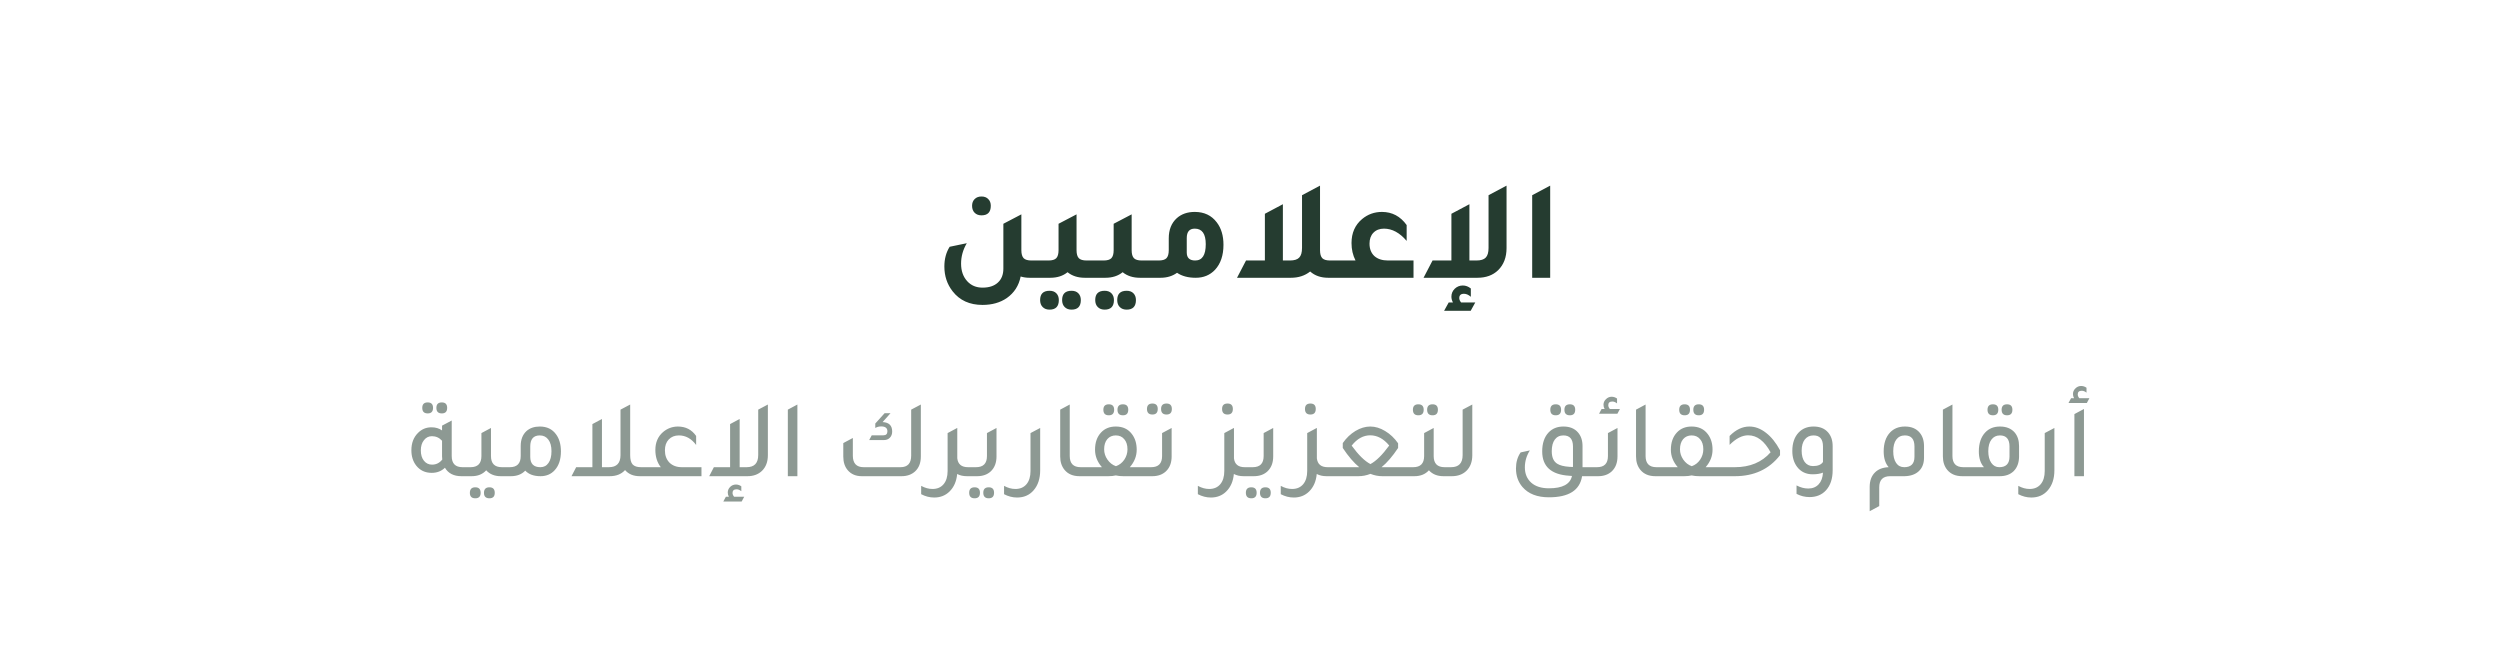 <svg width="315" height="84" viewBox="0 0 315 84" fill="none" xmlns="http://www.w3.org/2000/svg">
<path d="M123.67 27.134C123.31 27.134 123.022 27.026 122.806 26.81C122.59 26.594 122.482 26.3 122.482 25.928C122.482 25.58 122.59 25.298 122.806 25.082C123.022 24.866 123.31 24.758 123.67 24.758C124.03 24.758 124.312 24.866 124.516 25.082C124.732 25.286 124.84 25.568 124.84 25.928C124.84 26.732 124.45 27.134 123.67 27.134ZM129.952 32.822H131.572V35H129.736C129.328 35 128.95 34.946 128.602 34.838C128.374 35.99 127.792 36.896 126.856 37.556C126.016 38.132 124.996 38.42 123.796 38.42C122.176 38.42 120.922 37.85 120.034 36.71C119.338 35.822 118.99 34.778 118.99 33.578C118.99 32.63 119.212 31.802 119.656 31.094L121.816 30.644C121.336 31.46 121.096 32.318 121.096 33.218C121.096 34.13 121.354 34.868 121.87 35.432C122.362 35.972 123.004 36.242 123.796 36.242C124.624 36.242 125.266 36.032 125.722 35.612C126.19 35.192 126.424 34.604 126.424 33.848V28.196L128.692 27.008V31.526C128.692 31.994 128.788 32.33 128.98 32.534C129.172 32.726 129.496 32.822 129.952 32.822ZM136.905 32.822H138.525V35H136.689C135.813 35 135.087 34.766 134.511 34.298C133.935 34.766 133.209 35 132.333 35H130.497V32.822H132.117C132.573 32.822 132.897 32.726 133.089 32.534C133.281 32.33 133.377 31.994 133.377 31.526V28.196L135.645 27.008V31.526C135.645 31.994 135.741 32.33 135.933 32.534C136.125 32.726 136.449 32.822 136.905 32.822ZM132.243 36.638C132.603 36.638 132.885 36.74 133.089 36.944C133.305 37.16 133.413 37.448 133.413 37.808C133.413 38.612 133.023 39.014 132.243 39.014C131.883 39.014 131.595 38.906 131.379 38.69C131.163 38.474 131.055 38.18 131.055 37.808C131.055 37.028 131.451 36.638 132.243 36.638ZM135.015 36.638C135.375 36.638 135.657 36.74 135.861 36.944C136.077 37.16 136.185 37.448 136.185 37.808C136.185 38.612 135.795 39.014 135.015 39.014C134.655 39.014 134.367 38.906 134.151 38.69C133.935 38.474 133.827 38.18 133.827 37.808C133.827 37.028 134.223 36.638 135.015 36.638ZM143.848 32.822H145.468V35H143.632C142.756 35 142.03 34.766 141.454 34.298C140.878 34.766 140.152 35 139.276 35H137.44V32.822H139.06C139.516 32.822 139.84 32.726 140.032 32.534C140.224 32.33 140.32 31.994 140.32 31.526V28.196L142.588 27.008V31.526C142.588 31.994 142.684 32.33 142.876 32.534C143.068 32.726 143.392 32.822 143.848 32.822ZM139.186 36.638C139.546 36.638 139.828 36.74 140.032 36.944C140.248 37.16 140.356 37.448 140.356 37.808C140.356 38.612 139.966 39.014 139.186 39.014C138.826 39.014 138.538 38.906 138.322 38.69C138.106 38.474 137.998 38.18 137.998 37.808C137.998 37.028 138.394 36.638 139.186 36.638ZM141.958 36.638C142.318 36.638 142.6 36.74 142.804 36.944C143.02 37.16 143.128 37.448 143.128 37.808C143.128 38.612 142.738 39.014 141.958 39.014C141.598 39.014 141.31 38.906 141.094 38.69C140.878 38.474 140.77 38.18 140.77 37.808C140.77 37.028 141.166 36.638 141.958 36.638ZM147.263 30.032C147.263 28.952 147.599 28.106 148.271 27.494C148.859 26.966 149.615 26.702 150.539 26.702C151.727 26.702 152.651 27.14 153.311 28.016C153.875 28.748 154.157 29.69 154.157 30.842C154.157 32.174 153.803 33.224 153.095 33.992C152.459 34.664 151.649 35 150.665 35C149.705 35 148.919 34.79 148.307 34.37C147.731 34.79 147.035 35 146.219 35H144.383V32.822H146.003C146.459 32.822 146.783 32.726 146.975 32.534C147.167 32.33 147.263 31.994 147.263 31.526V30.032ZM149.531 31.814C149.531 32.486 149.885 32.822 150.593 32.822C151.481 32.822 151.925 32.138 151.925 30.77C151.925 29.462 151.463 28.808 150.539 28.808C149.867 28.808 149.531 29.204 149.531 29.996V31.814ZM167.583 32.822H169.203V35H167.367C166.431 35 165.669 34.736 165.081 34.208C164.421 34.736 163.611 35 162.651 35H155.865L156.999 32.822H159.375V26.936L161.643 25.73V32.822H162.525C163.077 32.822 163.467 32.702 163.695 32.462C163.935 32.222 164.055 31.814 164.055 31.238V24.596L166.323 23.39V31.526C166.323 31.994 166.419 32.33 166.611 32.534C166.803 32.726 167.127 32.822 167.583 32.822ZM178.103 32.822V35H168.131V32.822H170.795C170.459 32.162 170.291 31.43 170.291 30.626C170.291 29.354 170.735 28.346 171.623 27.602C172.343 27.002 173.177 26.702 174.125 26.702C175.409 26.702 176.447 27.254 177.239 28.358V30.356C176.363 29.324 175.409 28.808 174.377 28.808C173.825 28.808 173.381 28.982 173.045 29.33C172.721 29.666 172.559 30.122 172.559 30.698C172.559 31.358 172.763 31.88 173.171 32.264C173.591 32.636 174.161 32.822 174.881 32.822H178.103ZM187.557 24.596L189.825 23.39V31.256C189.825 32.42 189.471 33.35 188.763 34.046C188.103 34.682 187.233 35 186.153 35H179.367L180.501 32.822H182.877V26.936L185.145 25.73V32.822H186.027C186.579 32.822 186.969 32.702 187.197 32.462C187.437 32.222 187.557 31.814 187.557 31.238V24.596ZM185.325 37.394C185.037 37.142 184.749 37.016 184.461 37.016C184.065 37.016 183.867 37.196 183.867 37.556C183.867 37.736 183.945 37.922 184.101 38.114H185.883L185.307 39.158H181.959L182.535 38.114H183.075C182.943 37.874 182.877 37.628 182.877 37.376C182.877 36.992 183.015 36.662 183.291 36.386C183.579 36.11 183.921 35.972 184.317 35.972C184.677 35.972 185.013 36.098 185.325 36.35V37.394ZM193.055 35V24.596L195.323 23.39V35H193.055Z" fill="#253C30"/>
<path d="M53.892 52.09C53.434 52.09 53.206 51.857 53.206 51.39C53.206 50.933 53.434 50.704 53.892 50.704C54.34 50.704 54.564 50.933 54.564 51.39C54.564 51.857 54.34 52.09 53.892 52.09ZM55.67 52.09C55.212 52.09 54.984 51.857 54.984 51.39C54.984 50.933 55.212 50.704 55.67 50.704C56.118 50.704 56.342 50.933 56.342 51.39C56.342 51.857 56.118 52.09 55.67 52.09ZM58.274 58.866H59.198V60H58.134C57.172 60 56.482 59.645 56.062 58.936C55.614 59.365 55.058 59.58 54.396 59.58C53.574 59.58 52.921 59.272 52.436 58.656C52.034 58.133 51.834 57.494 51.834 56.738C51.834 55.833 52.109 55.105 52.66 54.554C53.126 54.078 53.696 53.84 54.368 53.84C54.881 53.84 55.324 53.971 55.698 54.232V53.63L56.916 52.986V57.466C56.916 58.399 57.368 58.866 58.274 58.866ZM55.698 55.534C55.352 55.151 54.928 54.96 54.424 54.96C54.013 54.96 53.677 55.128 53.416 55.464C53.154 55.791 53.024 56.22 53.024 56.752C53.024 57.293 53.154 57.727 53.416 58.054C53.677 58.381 54.018 58.544 54.438 58.544C54.96 58.544 55.39 58.329 55.726 57.9C55.707 57.732 55.698 57.601 55.698 57.508V55.534ZM63.235 58.866H64.159V60H63.095C62.32 60 61.709 59.753 61.261 59.258C60.813 59.753 60.201 60 59.427 60H58.363V58.866H59.287C60.201 58.866 60.659 58.399 60.659 57.466V54.568L61.863 53.924V57.466C61.863 58.399 62.32 58.866 63.235 58.866ZM59.889 61.4C60.337 61.4 60.561 61.633 60.561 62.1C60.561 62.557 60.337 62.786 59.889 62.786C59.431 62.786 59.203 62.557 59.203 62.1C59.203 61.633 59.431 61.4 59.889 61.4ZM61.667 61.4C62.115 61.4 62.339 61.633 62.339 62.1C62.339 62.557 62.115 62.786 61.667 62.786C61.209 62.786 60.981 62.557 60.981 62.1C60.981 61.633 61.209 61.4 61.667 61.4ZM65.608 56.206C65.608 55.394 65.851 54.764 66.336 54.316C66.765 53.933 67.325 53.742 68.016 53.742C68.903 53.742 69.584 54.069 70.06 54.722C70.471 55.273 70.676 55.991 70.676 56.878C70.676 57.886 70.415 58.675 69.892 59.244C69.435 59.748 68.837 60 68.1 60C67.26 60 66.621 59.767 66.182 59.3C65.734 59.767 65.132 60 64.376 60H63.312V58.866H64.236C65.151 58.866 65.608 58.399 65.608 57.466V56.206ZM66.812 57.564C66.812 58.432 67.237 58.866 68.086 58.866C68.525 58.866 68.865 58.689 69.108 58.334C69.36 57.979 69.486 57.485 69.486 56.85C69.486 56.225 69.355 55.739 69.094 55.394C68.833 55.039 68.473 54.862 68.016 54.862C67.213 54.862 66.812 55.329 66.812 56.262V57.564ZM80.76 58.866H81.684V60H80.62C79.817 60 79.197 59.743 78.758 59.23C78.291 59.743 77.647 60 76.826 60H72.01L72.598 58.866H74.642V53.434L75.846 52.79V58.866H76.728C77.699 58.866 78.184 58.357 78.184 57.34V51.614L79.402 50.97V57.354C79.402 57.895 79.505 58.283 79.71 58.516C79.925 58.749 80.275 58.866 80.76 58.866ZM88.385 58.866V60H80.839V58.866H83.261C82.804 58.278 82.575 57.555 82.575 56.696C82.575 55.744 82.902 54.988 83.555 54.428C84.087 53.98 84.703 53.751 85.403 53.742C86.393 53.742 87.163 54.139 87.713 54.932V56.066C87.116 55.263 86.393 54.862 85.543 54.862C85.011 54.862 84.582 55.035 84.255 55.38C83.938 55.716 83.779 56.169 83.779 56.738C83.779 57.382 83.971 57.9 84.353 58.292C84.745 58.675 85.263 58.866 85.907 58.866H88.385ZM95.534 51.614L96.752 50.97V57.354C96.752 58.185 96.504 58.843 96.01 59.328C95.543 59.776 94.932 60 94.176 60H89.36L89.948 58.866H91.992V53.434L93.196 52.79V58.866H94.078C95.048 58.866 95.534 58.357 95.534 57.34V51.614ZM93.406 61.89C93.2 61.731 93.004 61.652 92.818 61.652C92.472 61.652 92.3 61.806 92.3 62.114C92.3 62.273 92.365 62.431 92.496 62.59H93.77L93.448 63.192H91.138L91.46 62.59H91.838C91.744 62.422 91.698 62.245 91.698 62.058C91.698 61.787 91.8 61.549 92.006 61.344C92.211 61.148 92.454 61.05 92.734 61.05C92.967 61.05 93.191 61.125 93.406 61.274V61.89ZM99.267 60V51.614L100.471 50.97V60H99.267ZM114.808 51.614L116.026 50.97V57.522C116.026 58.334 115.778 58.964 115.284 59.412C114.845 59.804 114.28 60 113.59 60H108.592C107.836 60 107.243 59.748 106.814 59.244C106.44 58.805 106.254 58.231 106.254 57.522V55.828L107.458 55.184V57.41C107.458 58.381 107.91 58.866 108.816 58.866H113.464C114.36 58.866 114.808 58.381 114.808 57.41V51.614ZM111.21 53.182C112.012 53.219 112.414 53.616 112.414 54.372C112.414 54.699 112.316 54.96 112.12 55.156C111.933 55.352 111.681 55.45 111.364 55.45H109.516L109.838 54.848H111.308C111.644 54.848 111.812 54.68 111.812 54.344C111.812 53.933 111.55 53.728 111.028 53.728C110.757 53.728 110.51 53.793 110.286 53.924V53.364L111.462 52.062H112.204L111.21 53.182ZM121.975 58.866H122.899V60H121.835C121.359 60 120.948 59.907 120.603 59.72C120.519 60.644 120.197 61.381 119.637 61.932C119.123 62.436 118.479 62.688 117.705 62.688C117.145 62.688 116.599 62.548 116.067 62.268V61.218C116.543 61.479 117.019 61.61 117.495 61.61C118.092 61.61 118.559 61.409 118.895 61.008C119.231 60.607 119.399 60.051 119.399 59.342V54.568L120.603 53.924V53.938L120.617 53.924V57.746C120.701 58.493 121.153 58.866 121.975 58.866ZM122.06 60V58.866H122.984C123.899 58.866 124.356 58.399 124.356 57.466V54.568L125.56 53.924V57.508C125.56 58.301 125.322 58.927 124.846 59.384C124.407 59.795 123.833 60 123.124 60H122.06ZM122.802 62.786C122.345 62.786 122.116 62.553 122.116 62.086C122.116 61.629 122.345 61.4 122.802 61.4C123.25 61.4 123.474 61.629 123.474 62.086C123.474 62.553 123.25 62.786 122.802 62.786ZM124.58 62.786C124.123 62.786 123.894 62.553 123.894 62.086C123.894 61.629 124.123 61.4 124.58 61.4C125.028 61.4 125.252 61.629 125.252 62.086C125.252 62.553 125.028 62.786 124.58 62.786ZM131.062 59.258C131.062 60.303 130.787 61.143 130.236 61.778C129.713 62.385 129.018 62.688 128.15 62.688C127.59 62.688 127.044 62.548 126.512 62.268V61.218C126.988 61.479 127.464 61.61 127.94 61.61C128.537 61.61 129.004 61.409 129.34 61.008C129.676 60.607 129.844 60.051 129.844 59.342V54.568L131.062 53.924V59.258ZM136.02 60C135.208 60 134.582 59.739 134.144 59.216C133.77 58.768 133.584 58.199 133.584 57.508V51.614L134.788 50.97V57.466C134.788 58.399 135.245 58.866 136.16 58.866H137.084V60H136.02ZM139.71 52.328C139.252 52.328 139.024 52.095 139.024 51.628C139.024 51.171 139.252 50.942 139.71 50.942C140.158 50.942 140.382 51.171 140.382 51.628C140.382 52.095 140.158 52.328 139.71 52.328ZM141.488 52.328C141.03 52.328 140.802 52.095 140.802 51.628C140.802 51.171 141.03 50.942 141.488 50.942C141.936 50.942 142.16 51.171 142.16 51.628C142.16 52.095 141.936 52.328 141.488 52.328ZM142.356 58.866H144.96V60H141.544C141.18 60 140.862 59.967 140.592 59.902C140.33 59.967 140.013 60 139.64 60H136.238V58.866H138.842C138.263 58.203 137.974 57.471 137.974 56.668C137.974 55.753 138.23 55.025 138.744 54.484C139.21 53.989 139.826 53.742 140.592 53.742C141.469 53.742 142.146 54.059 142.622 54.694C143.023 55.217 143.224 55.875 143.224 56.668C143.224 57.471 142.934 58.203 142.356 58.866ZM140.606 58.74C141.035 58.591 141.385 58.32 141.656 57.928C141.926 57.527 142.062 57.088 142.062 56.612C142.062 56.071 141.926 55.646 141.656 55.338C141.394 55.021 141.04 54.862 140.592 54.862C140.144 54.862 139.784 55.021 139.514 55.338C139.252 55.655 139.122 56.08 139.122 56.612C139.122 57.079 139.262 57.513 139.542 57.914C139.822 58.315 140.176 58.591 140.606 58.74ZM145.204 52.23C144.747 52.23 144.518 51.997 144.518 51.53C144.518 51.073 144.747 50.844 145.204 50.844C145.652 50.844 145.876 51.073 145.876 51.53C145.876 51.997 145.652 52.23 145.204 52.23ZM146.982 52.23C146.525 52.23 146.296 51.997 146.296 51.53C146.296 51.073 146.525 50.844 146.982 50.844C147.43 50.844 147.654 51.073 147.654 51.53C147.654 51.997 147.43 52.23 146.982 52.23ZM144.126 60V58.866H145.05C145.965 58.866 146.422 58.399 146.422 57.466V54.568L147.626 53.924V57.508C147.626 58.301 147.388 58.927 146.912 59.384C146.474 59.795 145.9 60 145.19 60H144.126ZM154.668 52.23C154.211 52.23 153.982 51.997 153.982 51.53C153.982 51.073 154.211 50.844 154.668 50.844C155.116 50.844 155.34 51.073 155.34 51.53C155.34 51.997 155.116 52.23 154.668 52.23ZM156.838 58.866H157.762V60H156.698C156.222 60 155.811 59.907 155.466 59.72C155.382 60.644 155.06 61.381 154.5 61.932C153.987 62.436 153.343 62.688 152.568 62.688C152.008 62.688 151.462 62.548 150.93 62.268V61.218C151.406 61.479 151.882 61.61 152.358 61.61C152.955 61.61 153.422 61.409 153.758 61.008C154.094 60.607 154.262 60.051 154.262 59.342V54.568L155.466 53.924V53.938L155.48 53.924V57.746C155.564 58.493 156.017 58.866 156.838 58.866ZM156.923 60V58.866H157.847C158.762 58.866 159.219 58.399 159.219 57.466V54.568L160.423 53.924V57.508C160.423 58.301 160.185 58.927 159.709 59.384C159.271 59.795 158.697 60 157.987 60H156.923ZM157.665 62.786C157.208 62.786 156.979 62.553 156.979 62.086C156.979 61.629 157.208 61.4 157.665 61.4C158.113 61.4 158.337 61.629 158.337 62.086C158.337 62.553 158.113 62.786 157.665 62.786ZM159.443 62.786C158.986 62.786 158.757 62.553 158.757 62.086C158.757 61.629 158.986 61.4 159.443 61.4C159.891 61.4 160.115 61.629 160.115 62.086C160.115 62.553 159.891 62.786 159.443 62.786ZM165.113 52.23C164.656 52.23 164.427 51.997 164.427 51.53C164.427 51.073 164.656 50.844 165.113 50.844C165.561 50.844 165.785 51.073 165.785 51.53C165.785 51.997 165.561 52.23 165.113 52.23ZM167.283 58.866H168.207V60H167.143C166.667 60 166.257 59.907 165.911 59.72C165.827 60.644 165.505 61.381 164.945 61.932C164.432 62.436 163.788 62.688 163.013 62.688C162.453 62.688 161.907 62.548 161.375 62.268V61.218C161.851 61.479 162.327 61.61 162.803 61.61C163.401 61.61 163.867 61.409 164.203 61.008C164.539 60.607 164.707 60.051 164.707 59.342V54.568L165.911 53.924V53.938L165.925 53.924V57.746C166.009 58.493 166.462 58.866 167.283 58.866ZM174.285 58.866H177.981V60H174.173C173.669 60 173.169 59.902 172.675 59.706C172.18 59.902 171.676 60 171.163 60H167.369V58.866H171.065H171.261C170.589 58.315 169.898 57.508 169.189 56.444V55.828C169.637 55.184 170.169 54.675 170.785 54.302C171.41 53.929 172.035 53.742 172.661 53.742C173.286 53.742 173.911 53.933 174.537 54.316C175.162 54.689 175.703 55.203 176.161 55.856V56.444C175.451 57.508 174.756 58.315 174.075 58.866H174.285ZM170.309 56.15C171.167 57.326 171.956 58.101 172.675 58.474C173.393 58.091 174.182 57.312 175.041 56.136C174.341 55.287 173.547 54.857 172.661 54.848C171.774 54.848 170.99 55.282 170.309 56.15ZM178.712 52.328C178.255 52.328 178.026 52.095 178.026 51.628C178.026 51.171 178.255 50.942 178.712 50.942C179.16 50.942 179.384 51.171 179.384 51.628C179.384 52.095 179.16 52.328 178.712 52.328ZM180.504 52.328C180.047 52.328 179.818 52.095 179.818 51.628C179.818 51.171 180.047 50.942 180.504 50.942C180.952 50.942 181.176 51.171 181.176 51.628C181.176 52.095 180.952 52.328 180.504 52.328ZM182.016 58.866H182.94V60H181.876C181.101 60 180.49 59.753 180.042 59.258C179.594 59.753 178.983 60 178.208 60H177.144V58.866H178.068C178.983 58.866 179.44 58.399 179.44 57.466V54.568L180.644 53.924V57.466C180.644 58.399 181.101 58.866 182.016 58.866ZM182.093 60V58.866H182.835C183.806 58.866 184.291 58.357 184.291 57.34V51.614L185.509 50.97V57.354C185.509 58.185 185.262 58.843 184.767 59.328C184.301 59.776 183.689 60 182.933 60H182.093ZM196.025 52.328C195.567 52.328 195.339 52.095 195.339 51.628C195.339 51.171 195.567 50.942 196.025 50.942C196.473 50.942 196.697 51.171 196.697 51.628C196.697 52.095 196.473 52.328 196.025 52.328ZM197.803 52.328C197.345 52.328 197.117 52.095 197.117 51.628C197.117 51.171 197.345 50.942 197.803 50.942C198.251 50.942 198.475 51.171 198.475 51.628C198.475 52.095 198.251 52.328 197.803 52.328ZM199.343 60C199.063 61.773 197.672 62.66 195.171 62.66C193.696 62.66 192.585 62.231 191.839 61.372C191.288 60.737 191.013 59.953 191.013 59.02C191.013 58.236 191.209 57.564 191.601 57.004L192.763 56.752C192.343 57.415 192.133 58.129 192.133 58.894C192.133 59.697 192.403 60.341 192.945 60.826C193.477 61.293 194.219 61.526 195.171 61.526C196.879 61.526 197.845 61.008 198.069 59.972L197.733 59.944C195.455 59.804 194.317 58.782 194.317 56.878C194.317 55.861 194.583 55.067 195.115 54.498C195.591 53.994 196.216 53.742 196.991 53.742C197.784 53.742 198.395 53.989 198.825 54.484C199.207 54.923 199.399 55.497 199.399 56.206V58.866H201.149V60H199.343ZM198.195 58.838V56.262C198.195 55.329 197.793 54.862 196.991 54.862C196.524 54.862 196.16 55.039 195.899 55.394C195.647 55.739 195.521 56.225 195.521 56.85C195.521 57.606 195.745 58.129 196.193 58.418C196.529 58.642 197.061 58.777 197.789 58.824L198.195 58.838ZM201.48 52.132L201.802 51.53H202.18C202.087 51.362 202.04 51.185 202.04 50.998C202.04 50.727 202.143 50.494 202.348 50.298C202.553 50.093 202.796 49.99 203.076 49.99C203.309 49.99 203.533 50.065 203.748 50.214V50.83C203.543 50.671 203.347 50.592 203.16 50.592C202.815 50.592 202.642 50.746 202.642 51.054C202.642 51.213 202.707 51.371 202.838 51.53H204.112L203.79 52.132H201.48ZM200.304 60V58.866H201.228C202.143 58.866 202.6 58.399 202.6 57.466V54.568L203.804 53.924V57.508C203.804 58.301 203.566 58.927 203.09 59.384C202.651 59.795 202.077 60 201.368 60H200.304ZM208.576 60C207.764 60 207.139 59.739 206.7 59.216C206.327 58.768 206.14 58.199 206.14 57.508V51.614L207.344 50.97V57.466C207.344 58.399 207.802 58.866 208.716 58.866H209.64V60H208.576ZM212.266 52.328C211.809 52.328 211.58 52.095 211.58 51.628C211.58 51.171 211.809 50.942 212.266 50.942C212.714 50.942 212.938 51.171 212.938 51.628C212.938 52.095 212.714 52.328 212.266 52.328ZM214.044 52.328C213.587 52.328 213.358 52.095 213.358 51.628C213.358 51.171 213.587 50.942 214.044 50.942C214.492 50.942 214.716 51.171 214.716 51.628C214.716 52.095 214.492 52.328 214.044 52.328ZM214.912 58.866H217.516V60H214.1C213.736 60 213.419 59.967 213.148 59.902C212.887 59.967 212.57 60 212.196 60H208.794V58.866H211.398C210.82 58.203 210.53 57.471 210.53 56.668C210.53 55.753 210.787 55.025 211.3 54.484C211.767 53.989 212.383 53.742 213.148 53.742C214.026 53.742 214.702 54.059 215.178 54.694C215.58 55.217 215.78 55.875 215.78 56.668C215.78 57.471 215.491 58.203 214.912 58.866ZM213.162 58.74C213.592 58.591 213.942 58.32 214.212 57.928C214.483 57.527 214.618 57.088 214.618 56.612C214.618 56.071 214.483 55.646 214.212 55.338C213.951 55.021 213.596 54.862 213.148 54.862C212.7 54.862 212.341 55.021 212.07 55.338C211.809 55.655 211.678 56.08 211.678 56.612C211.678 57.079 211.818 57.513 212.098 57.914C212.378 58.315 212.733 58.591 213.162 58.74ZM216.683 60V58.866H218.601C220.496 58.866 221.994 58.241 223.095 56.99C222.32 55.562 221.378 54.848 220.267 54.848C219.511 54.848 218.732 55.249 217.929 56.052V54.932C218.713 54.139 219.544 53.742 220.421 53.742C221.14 53.742 221.835 54.003 222.507 54.526C223.179 55.039 223.772 55.777 224.285 56.738V57.354C222.913 59.118 221.014 60 218.587 60H216.683ZM229.696 59.552C229.341 59.692 228.907 59.762 228.394 59.762C227.563 59.762 226.91 59.449 226.434 58.824C226.032 58.292 225.832 57.625 225.832 56.822C225.832 55.833 226.098 55.058 226.63 54.498C227.106 53.994 227.731 53.742 228.506 53.742C229.299 53.742 229.91 53.989 230.34 54.484C230.722 54.923 230.914 55.497 230.914 56.206V59.258C230.914 60.313 230.638 61.148 230.088 61.764C229.565 62.343 228.87 62.632 228.002 62.632C227.423 62.632 226.877 62.497 226.364 62.226V61.162C226.858 61.423 227.348 61.554 227.834 61.554C228.384 61.554 228.823 61.377 229.15 61.022C229.476 60.677 229.658 60.187 229.696 59.552ZM229.696 56.262C229.696 55.329 229.299 54.862 228.506 54.862C228.039 54.862 227.67 55.035 227.4 55.38C227.138 55.725 227.008 56.197 227.008 56.794C227.008 57.382 227.134 57.853 227.386 58.208C227.647 58.553 227.997 58.726 228.436 58.726C229.052 58.726 229.472 58.553 229.696 58.208V56.262ZM235.58 64.41V61.358C235.58 60.565 235.809 59.949 236.266 59.51C236.677 59.109 237.246 58.894 237.974 58.866C237.554 58.39 237.344 57.727 237.344 56.878C237.344 55.861 237.61 55.067 238.142 54.498C238.618 53.994 239.244 53.742 240.018 53.742C240.812 53.742 241.423 53.989 241.852 54.484C242.235 54.923 242.426 55.497 242.426 56.206V57.718C242.417 58.418 242.198 58.969 241.768 59.37C241.339 59.771 240.746 59.981 239.99 60H238.156C237.242 60 236.784 60.467 236.784 61.4V63.766L235.58 64.41ZM241.222 56.262C241.222 55.329 240.821 54.862 240.018 54.862C239.552 54.862 239.188 55.039 238.926 55.394C238.674 55.739 238.548 56.225 238.548 56.85C238.548 57.485 238.67 57.979 238.912 58.334C239.155 58.689 239.496 58.866 239.934 58.866C240.793 58.866 241.222 58.432 241.222 57.564V56.262ZM247.24 60C246.428 60 245.803 59.739 245.364 59.216C244.991 58.768 244.804 58.199 244.804 57.508V51.614L246.008 50.97V57.466C246.008 58.399 246.466 58.866 247.38 58.866H248.304V60H247.24ZM251.112 52.328C250.655 52.328 250.426 52.095 250.426 51.628C250.426 51.171 250.655 50.942 251.112 50.942C251.56 50.942 251.784 51.171 251.784 51.628C251.784 52.095 251.56 52.328 251.112 52.328ZM252.89 52.328C252.433 52.328 252.204 52.095 252.204 51.628C252.204 51.171 252.433 50.942 252.89 50.942C253.338 50.942 253.562 51.171 253.562 51.628C253.562 52.095 253.338 52.328 252.89 52.328ZM247.458 60V58.866H249.978C249.549 58.39 249.334 57.727 249.334 56.878C249.334 55.861 249.6 55.067 250.132 54.498C250.599 53.994 251.22 53.742 251.994 53.742C252.788 53.742 253.404 53.989 253.842 54.484C254.216 54.923 254.402 55.497 254.402 56.206V57.536C254.393 58.311 254.164 58.922 253.716 59.37C253.278 59.79 252.694 60 251.966 60H247.458ZM253.198 56.262C253.198 55.329 252.797 54.862 251.994 54.862C251.537 54.862 251.178 55.039 250.916 55.394C250.655 55.739 250.524 56.225 250.524 56.85C250.524 57.466 250.65 57.956 250.902 58.32C251.154 58.684 251.49 58.866 251.91 58.866C252.769 58.866 253.198 58.418 253.198 57.522V56.262ZM258.853 59.258C258.853 60.303 258.578 61.143 258.027 61.778C257.504 62.385 256.809 62.688 255.941 62.688C255.381 62.688 254.835 62.548 254.303 62.268V61.218C254.779 61.479 255.255 61.61 255.731 61.61C256.328 61.61 256.795 61.409 257.131 61.008C257.467 60.607 257.635 60.051 257.635 59.342V54.568L258.853 53.924V59.258ZM260.633 50.774L260.955 50.172H261.333C261.239 50.004 261.193 49.831 261.193 49.654C261.193 49.374 261.295 49.136 261.501 48.94C261.706 48.735 261.949 48.632 262.229 48.632C262.462 48.632 262.686 48.707 262.901 48.856V49.472C262.695 49.313 262.499 49.234 262.313 49.234C261.967 49.234 261.795 49.388 261.795 49.696C261.795 49.855 261.86 50.013 261.991 50.172H263.265L262.943 50.774H260.633ZM261.375 60V52.174L262.579 51.53V60H261.375Z" fill="#253C30" fill-opacity="0.52"/>
</svg>
